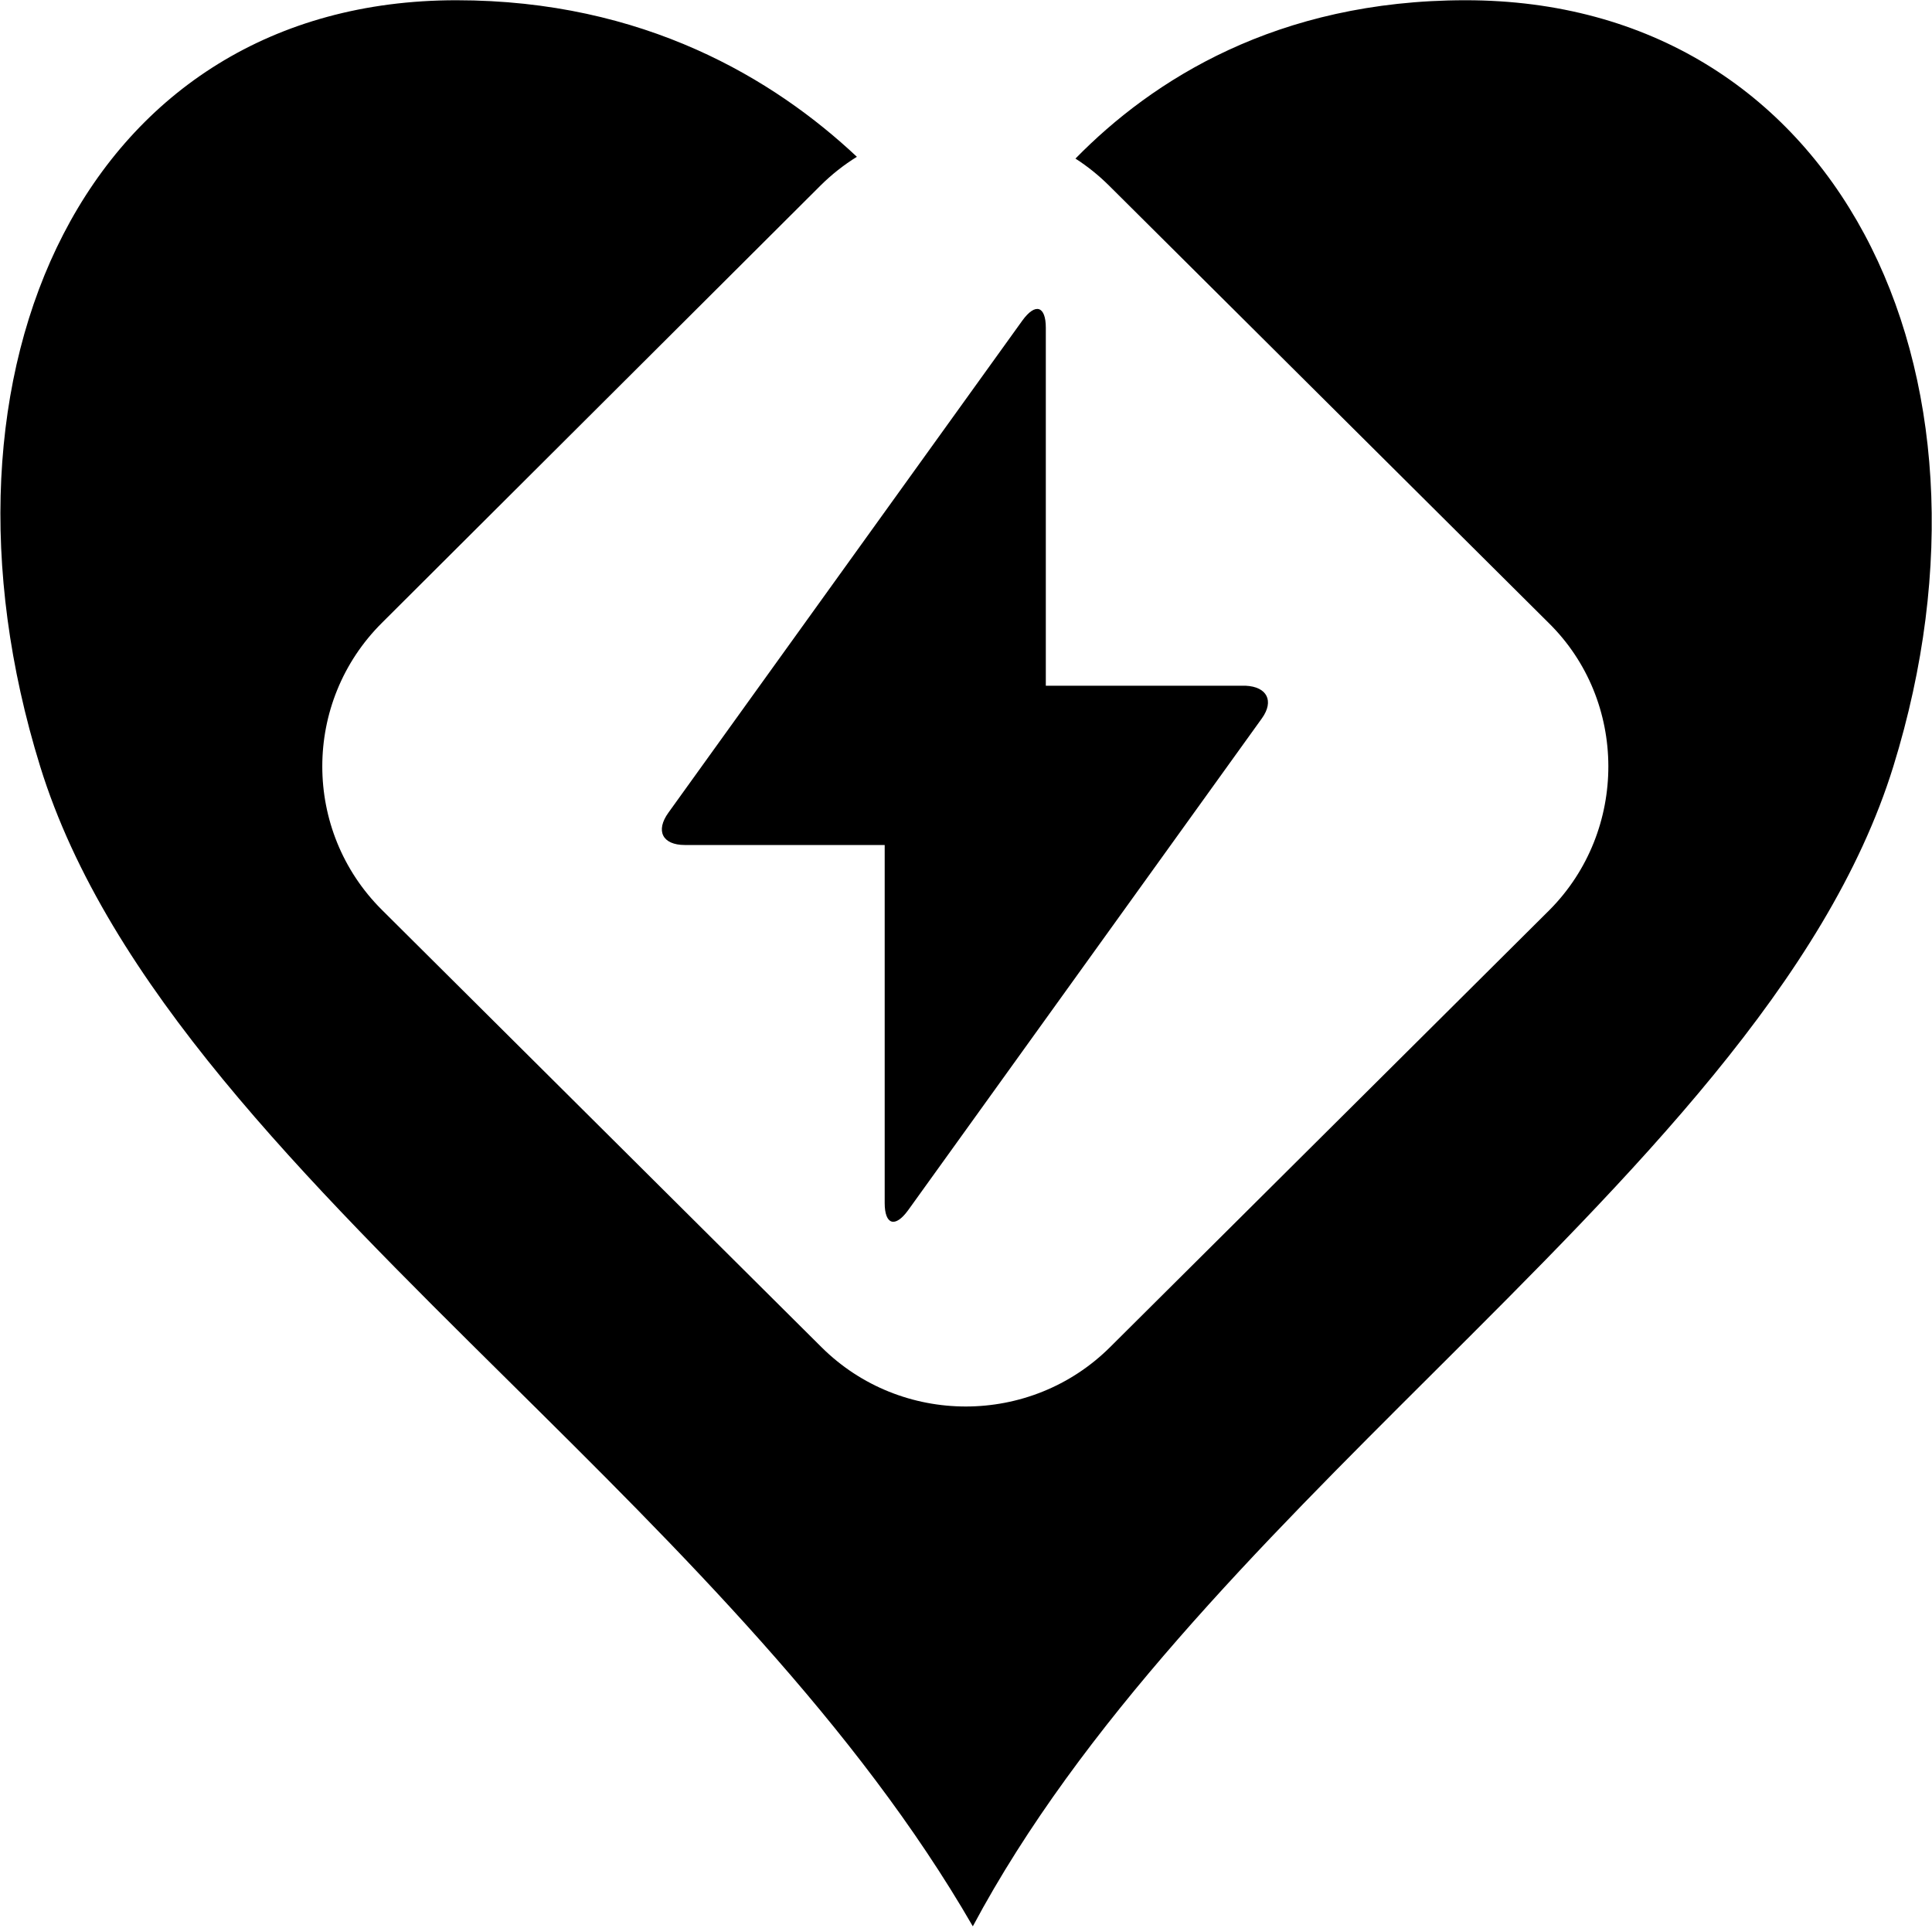 <svg width="1003" height="1001" viewBox="0 0 1003 1001" fill="none" xmlns="http://www.w3.org/2000/svg">
<path d="M743.81 713.016C848.16 609.013 948.575 508.931 982.932 397.895C1046.89 191.179 952.778 0.125 760.891 0.125C662.769 0.125 598.096 41.704 558.322 82.339C564.502 86.31 570.354 90.985 575.761 96.364L803.939 323.368C845.234 363.924 845.234 431.34 804.471 472.422L576.29 699.426C534.997 740.507 467.761 740.507 426.467 699.426L198.29 472.422C156.995 431.34 156.995 364.45 198.29 323.368L425.937 96.364C431.774 90.557 438.129 85.571 444.856 81.406C401.9 41.07 334.314 0.125 236.942 0.125C45.056 0.125 -43.112 191.179 20.851 397.895C55.818 510.904 157.658 611.678 264.455 717.357C353.009 804.984 444.97 895.982 505.042 1000.13C561.054 895.165 653.892 802.635 743.81 713.016Z" fill="black"/>
<path d="M471.467 628.32L655.173 372.877C661.526 363.924 657.821 356.55 646.703 356.023H542.937V170.101C542.937 159.04 537.644 156.933 530.762 166.414L347.055 421.86C340.173 431.34 343.878 438.714 355.526 438.714H459.29V624.639C459.29 635.694 464.584 637.802 471.467 628.32Z" fill="black"/>
</svg>

